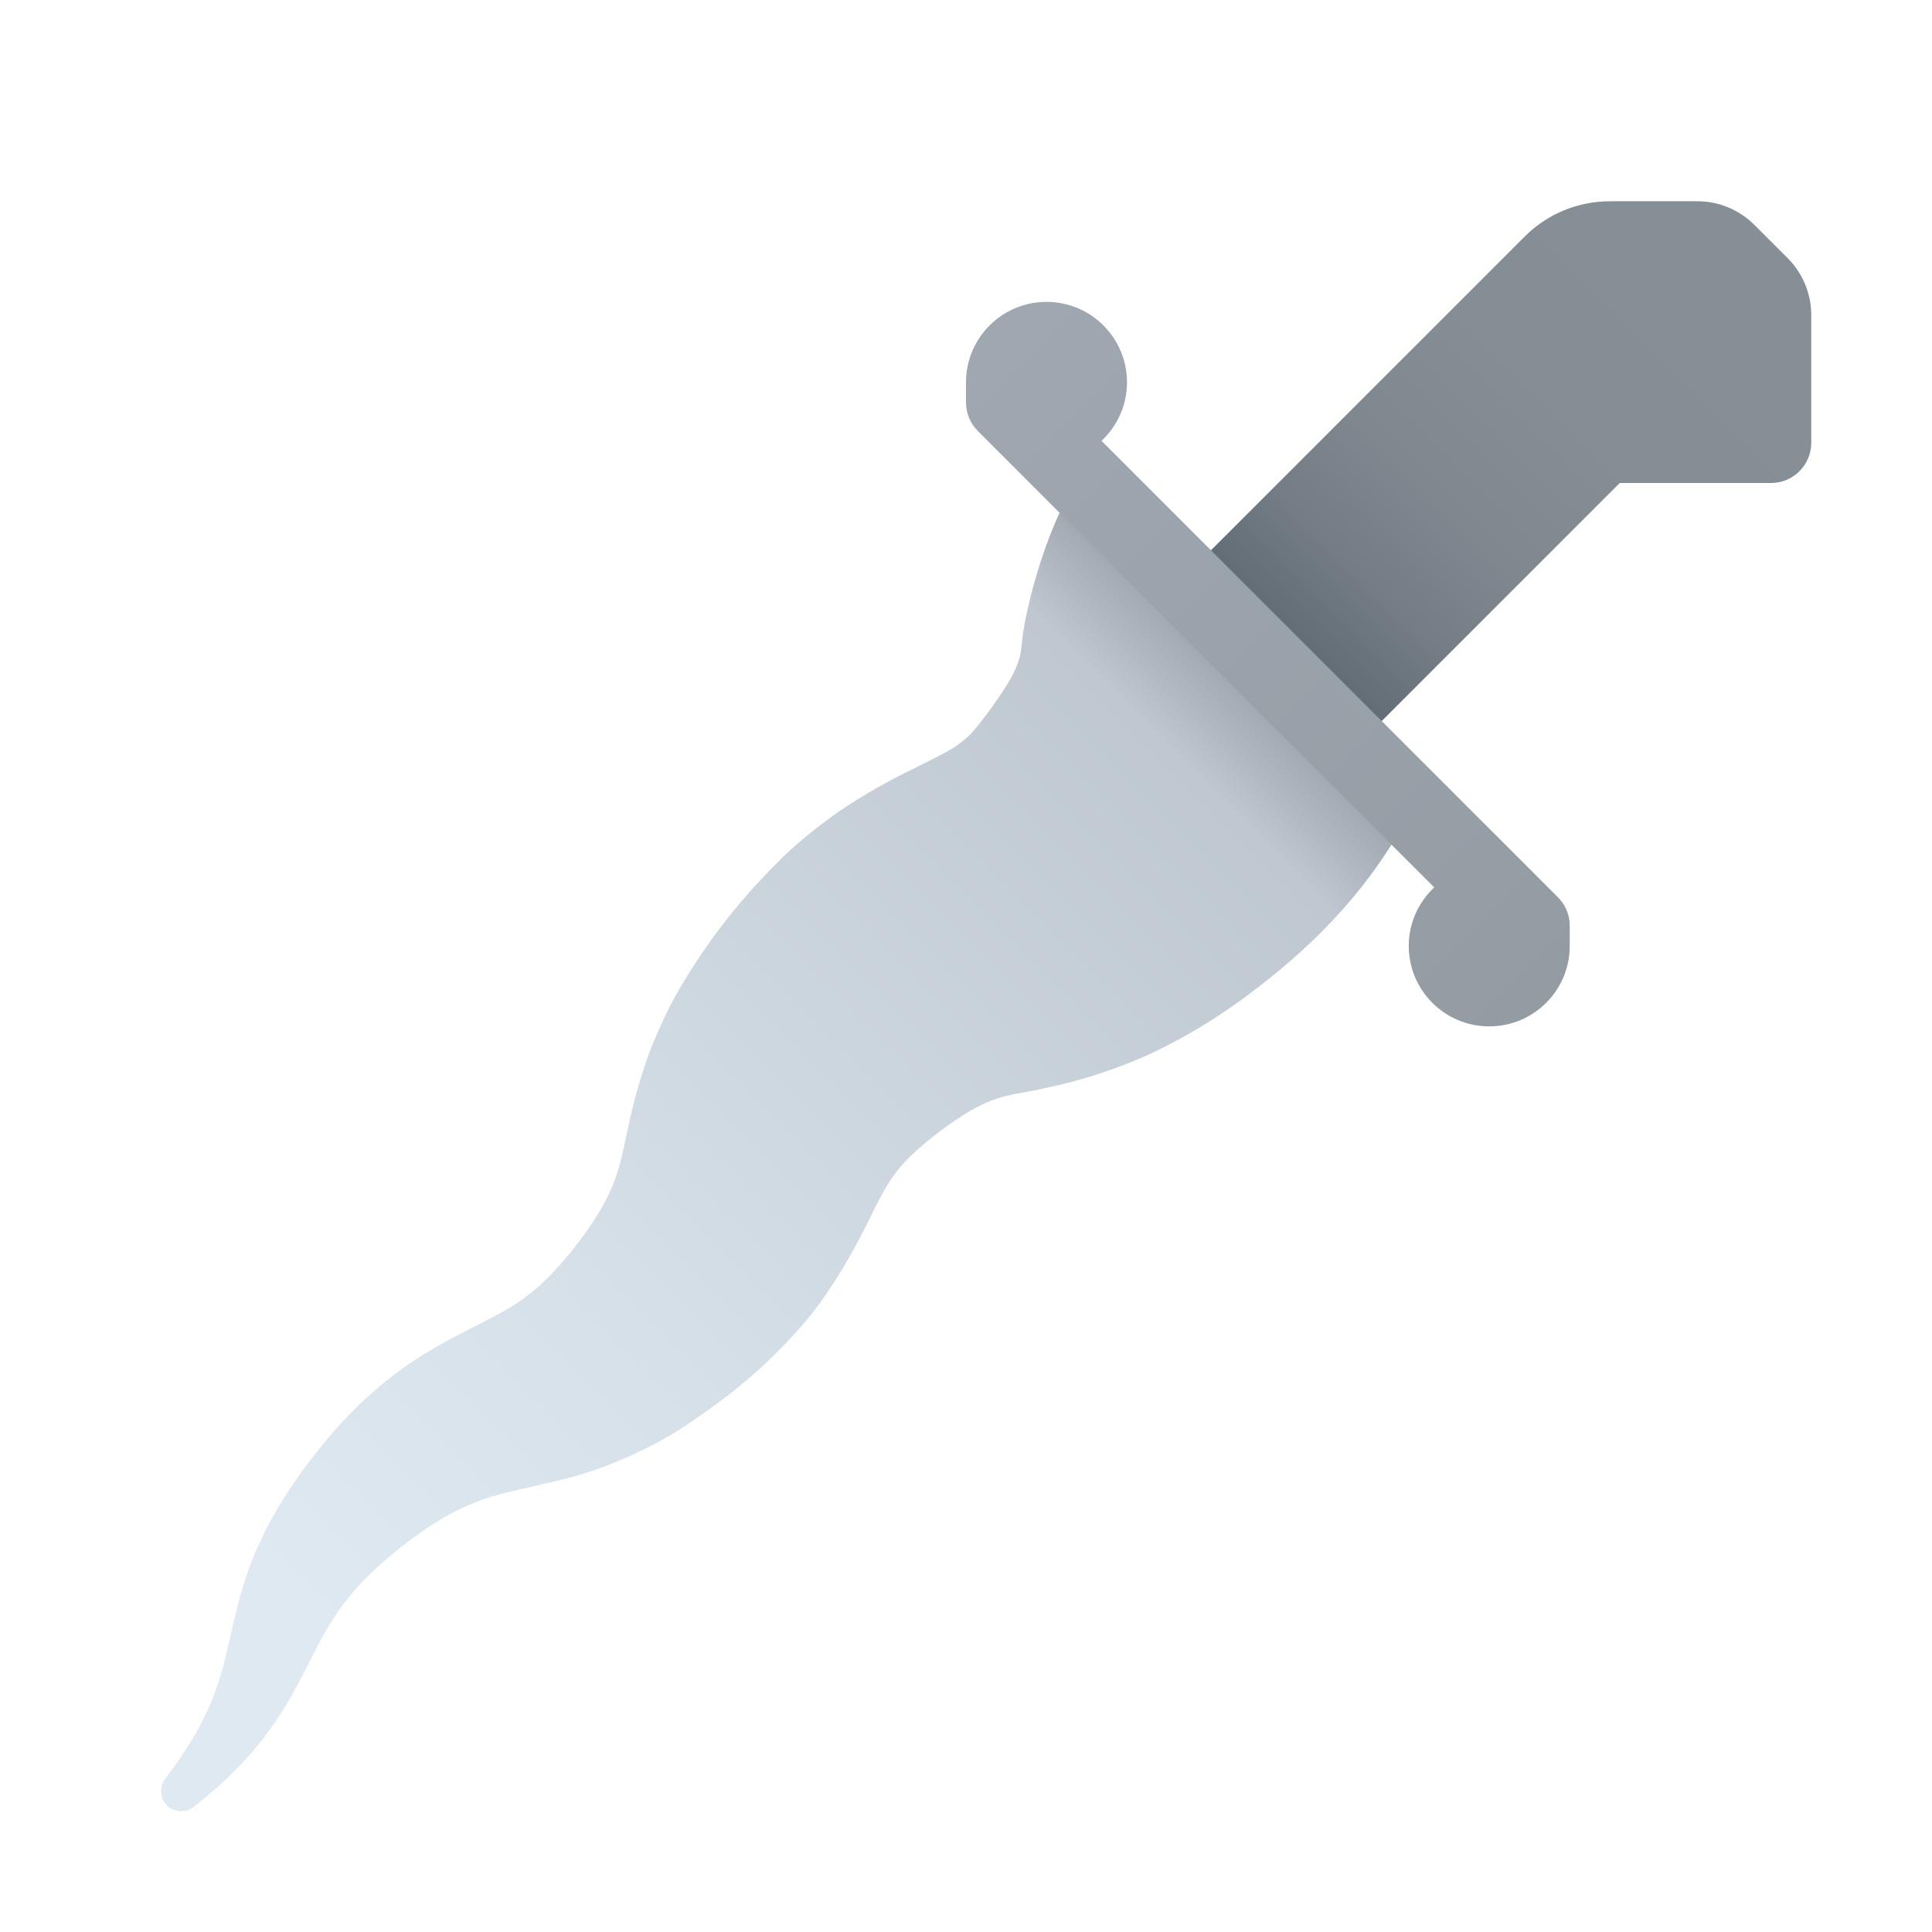 <svg xmlns="http://www.w3.org/2000/svg" viewBox="0 0 48 48"><linearGradient id="9AKEHJU0nOe2OB01xo8nMa" x1="46.717" x2="31.978" y1="3.369" y2="18.108" gradientUnits="userSpaceOnUse"><stop offset="0" stop-color="#889097"/><stop offset=".498" stop-color="#868e95"/><stop offset=".678" stop-color="#7f888f"/><stop offset=".806" stop-color="#747d85"/><stop offset=".908" stop-color="#636e77"/><stop offset=".996" stop-color="#4d5a64"/><stop offset="1" stop-color="#4c5963"/></linearGradient><path fill="url(#9AKEHJU0nOe2OB01xo8nMa)" d="M29.504,14.254l8.375-8.375C38.464,5.293,39.232,5,40,5h2.172c0.53,0,1.039,0.211,1.414,0.586	l0.828,0.828C44.789,6.789,45,7.298,45,7.828V11c0,0.552-0.448,1-1,1h-3.758l-6.496,6.496c-0.585,0.586-1.354,0.879-2.121,0.879	s-1.536-0.293-2.121-0.879C28.332,17.325,28.332,15.425,29.504,14.254z"/><linearGradient id="9AKEHJU0nOe2OB01xo8nMb" x1="4.164" x2="41.479" y1="43.12" y2="5.805" gradientUnits="userSpaceOnUse"><stop offset=".087" stop-color="#dfe9f2"/><stop offset=".291" stop-color="#d6e0e9"/><stop offset=".662" stop-color="#bfc8d1"/><stop offset=".741" stop-color="#889097"/></linearGradient><path fill="url(#9AKEHJU0nOe2OB01xo8nMb)" d="M4.103,44.194l0.005-0.006c0.54-0.706,0.99-1.441,1.256-2.214	c0.287-0.761,0.378-1.611,0.695-2.622c0.302-1.007,0.85-1.99,1.464-2.822c0.612-0.832,1.297-1.627,2.216-2.334	c0.902-0.719,2.027-1.205,2.702-1.578c0.683-0.379,1.079-0.745,1.538-1.268c0.441-0.514,0.907-1.159,1.155-1.7	c0.266-0.565,0.324-0.964,0.515-1.842c0.103-0.457,0.255-1.031,0.478-1.643c0.24-0.611,0.53-1.246,0.874-1.798	c0.694-1.138,1.392-2.01,2.298-2.923c0.446-0.454,0.994-0.9,1.576-1.305c0.577-0.393,1.235-0.757,1.751-1.006	c0.517-0.258,0.926-0.455,1.14-0.606c0.22-0.16,0.348-0.273,0.463-0.422c0.119-0.136,0.248-0.313,0.396-0.509	c0.153-0.216,0.318-0.45,0.453-0.685c0.136-0.229,0.213-0.428,0.259-0.591c0.038-0.17,0.044-0.278,0.065-0.478	c0.025-0.189,0.067-0.477,0.206-1.03c0.133-0.523,0.346-1.246,0.677-1.986c0.154-0.359,0.326-0.702,0.507-1.035l8.299,8.299	l-0.008,0.017c-0.336,0.642-0.785,1.33-1.249,1.922c-0.471,0.59-0.963,1.109-1.447,1.55c-0.479,0.442-0.975,0.841-1.503,1.232	c-0.549,0.394-1.141,0.782-1.803,1.121c-0.651,0.351-1.361,0.615-1.98,0.811c-0.632,0.193-1.092,0.281-1.428,0.352	c-0.622,0.118-0.874,0.139-1.398,0.41c-0.492,0.259-1.083,0.702-1.464,1.042c-0.401,0.361-0.658,0.63-1.07,1.451	c-0.402,0.847-1.085,2.141-1.916,3.044c-0.83,0.934-1.656,1.602-2.614,2.258c-0.943,0.652-2.158,1.196-3.192,1.445	c-1.034,0.259-1.664,0.344-2.305,0.62c-0.637,0.255-1.313,0.707-1.935,1.218c-0.621,0.511-1.14,1.042-1.553,1.721	c-0.425,0.657-0.785,1.599-1.372,2.449c-0.569,0.857-1.295,1.549-2.04,2.138c-0.176,0.139-0.43,0.147-0.615,0.005	C3.977,44.729,3.935,44.414,4.103,44.194z"/><linearGradient id="9AKEHJU0nOe2OB01xo8nMc" x1="21.478" x2="44.473" y1="6.478" y2="29.473" gradientUnits="userSpaceOnUse"><stop offset="0" stop-color="#a1aab3"/><stop offset="1" stop-color="#8f979e"/></linearGradient><path fill="url(#9AKEHJU0nOe2OB01xo8nMc)" d="M26,7.5c1.105,0,2,0.895,2,2c0,0.574-0.245,1.088-0.633,1.453l11.34,11.34	C38.902,22.488,39,22.744,39,23v0.5c0,1.105-0.895,2-2,2s-2-0.895-2-2c0-0.574,0.245-1.088,0.633-1.453l-11.34-11.34	C24.098,10.512,24,10.256,24,10V9.5C24,8.395,24.895,7.5,26,7.5z"/></svg>